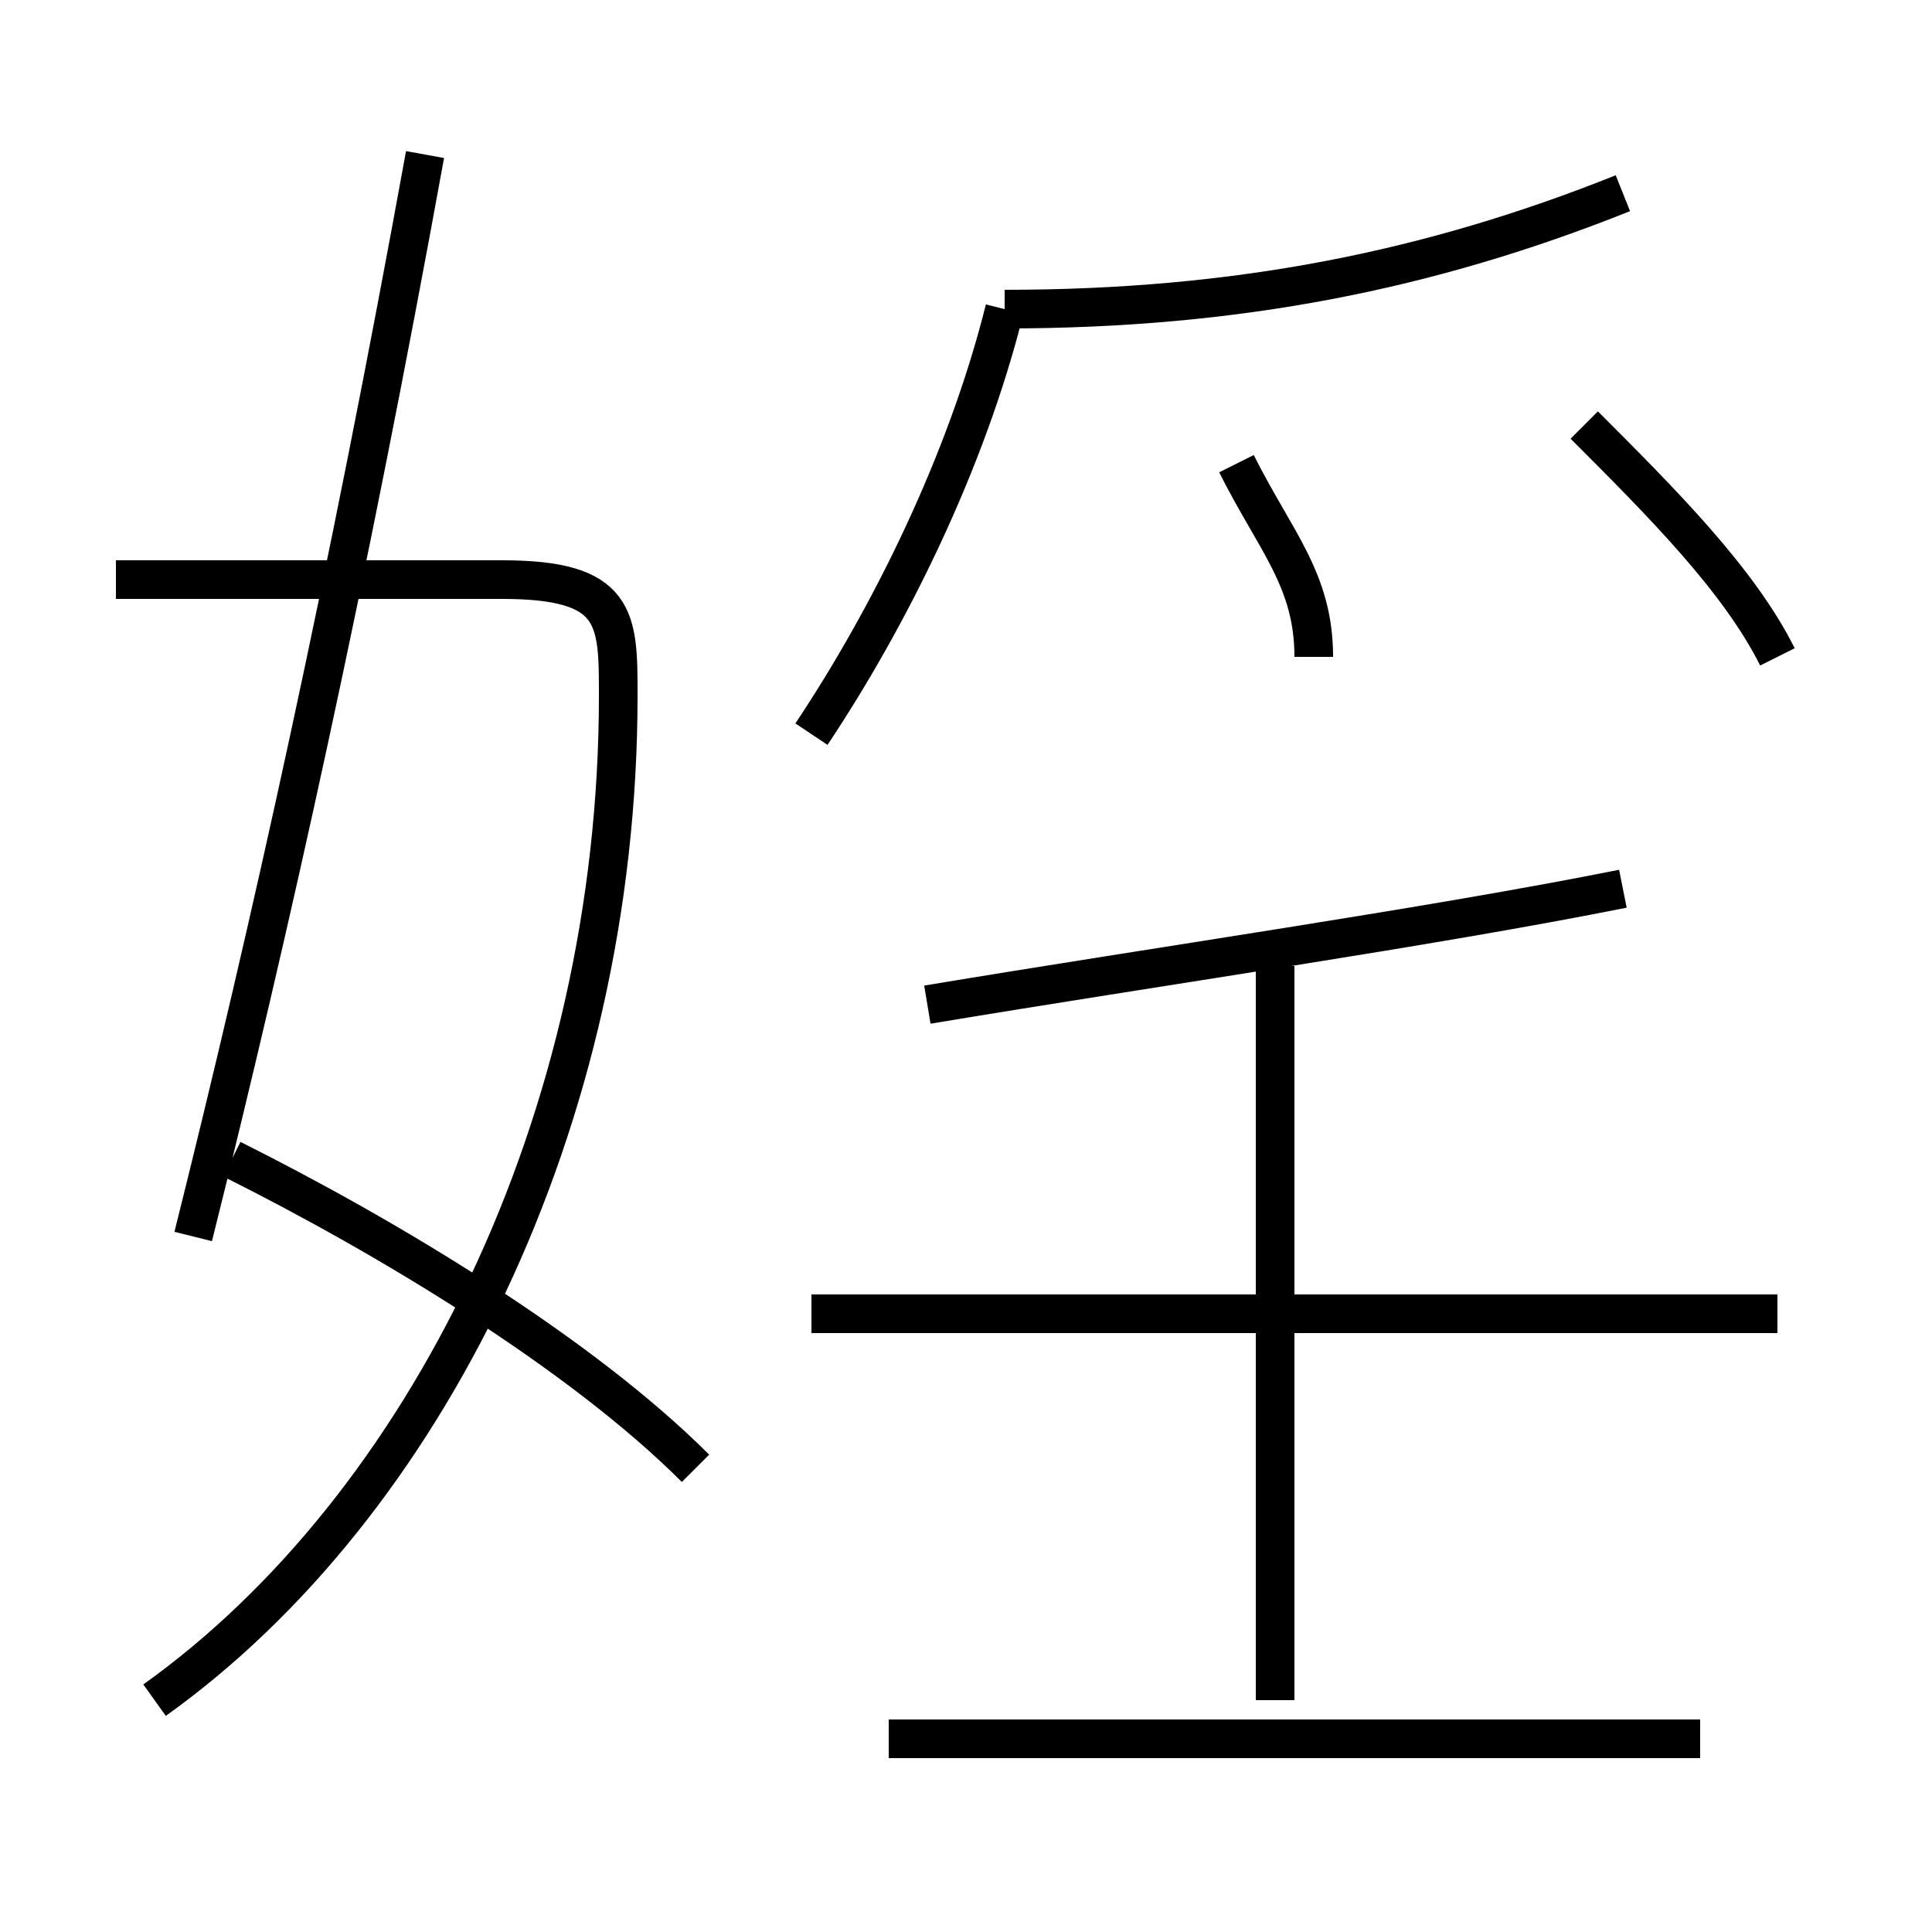 <?xml version='1.0' encoding='utf8'?>
<svg viewBox="0.0 -6.0 50.0 50.0" version="1.1" xmlns="http://www.w3.org/2000/svg">
<rect x="0.0" y="-6.0" width="50.0" height="50.0" fill="#808080" stroke="none"/>
<rect x="-1000" y="-1000" width="2000" height="2000" stroke="white" fill="white"/>
<g style="fill:white;stroke:#000000;  stroke-width:1">
<path d="M 4 0 C 11 -5 16 -15 16 -26 C 16 -28 16 -29 13 -29 L 3 -29 M 18 -6 C 15 -9 10 -12 6 -14 M 44 1 L 23 1 M 5 -12 C 7 -20 9 -29 11 -40 M 33 0 L 33 -19 M 46 -10 L 21 -10 M 24 -18 C 30 -19 37 -20 42 -21 M 21 -25 C 23 -28 25 -32 26 -36 M 34 -27 C 34 -29 33 -30 32 -32 M 26 -36 C 32 -36 37 -37 42 -39 M 46 -27 C 45 -29 43 -31 41 -33" transform="translate(0.0 38.0)" />
</g>
</svg>